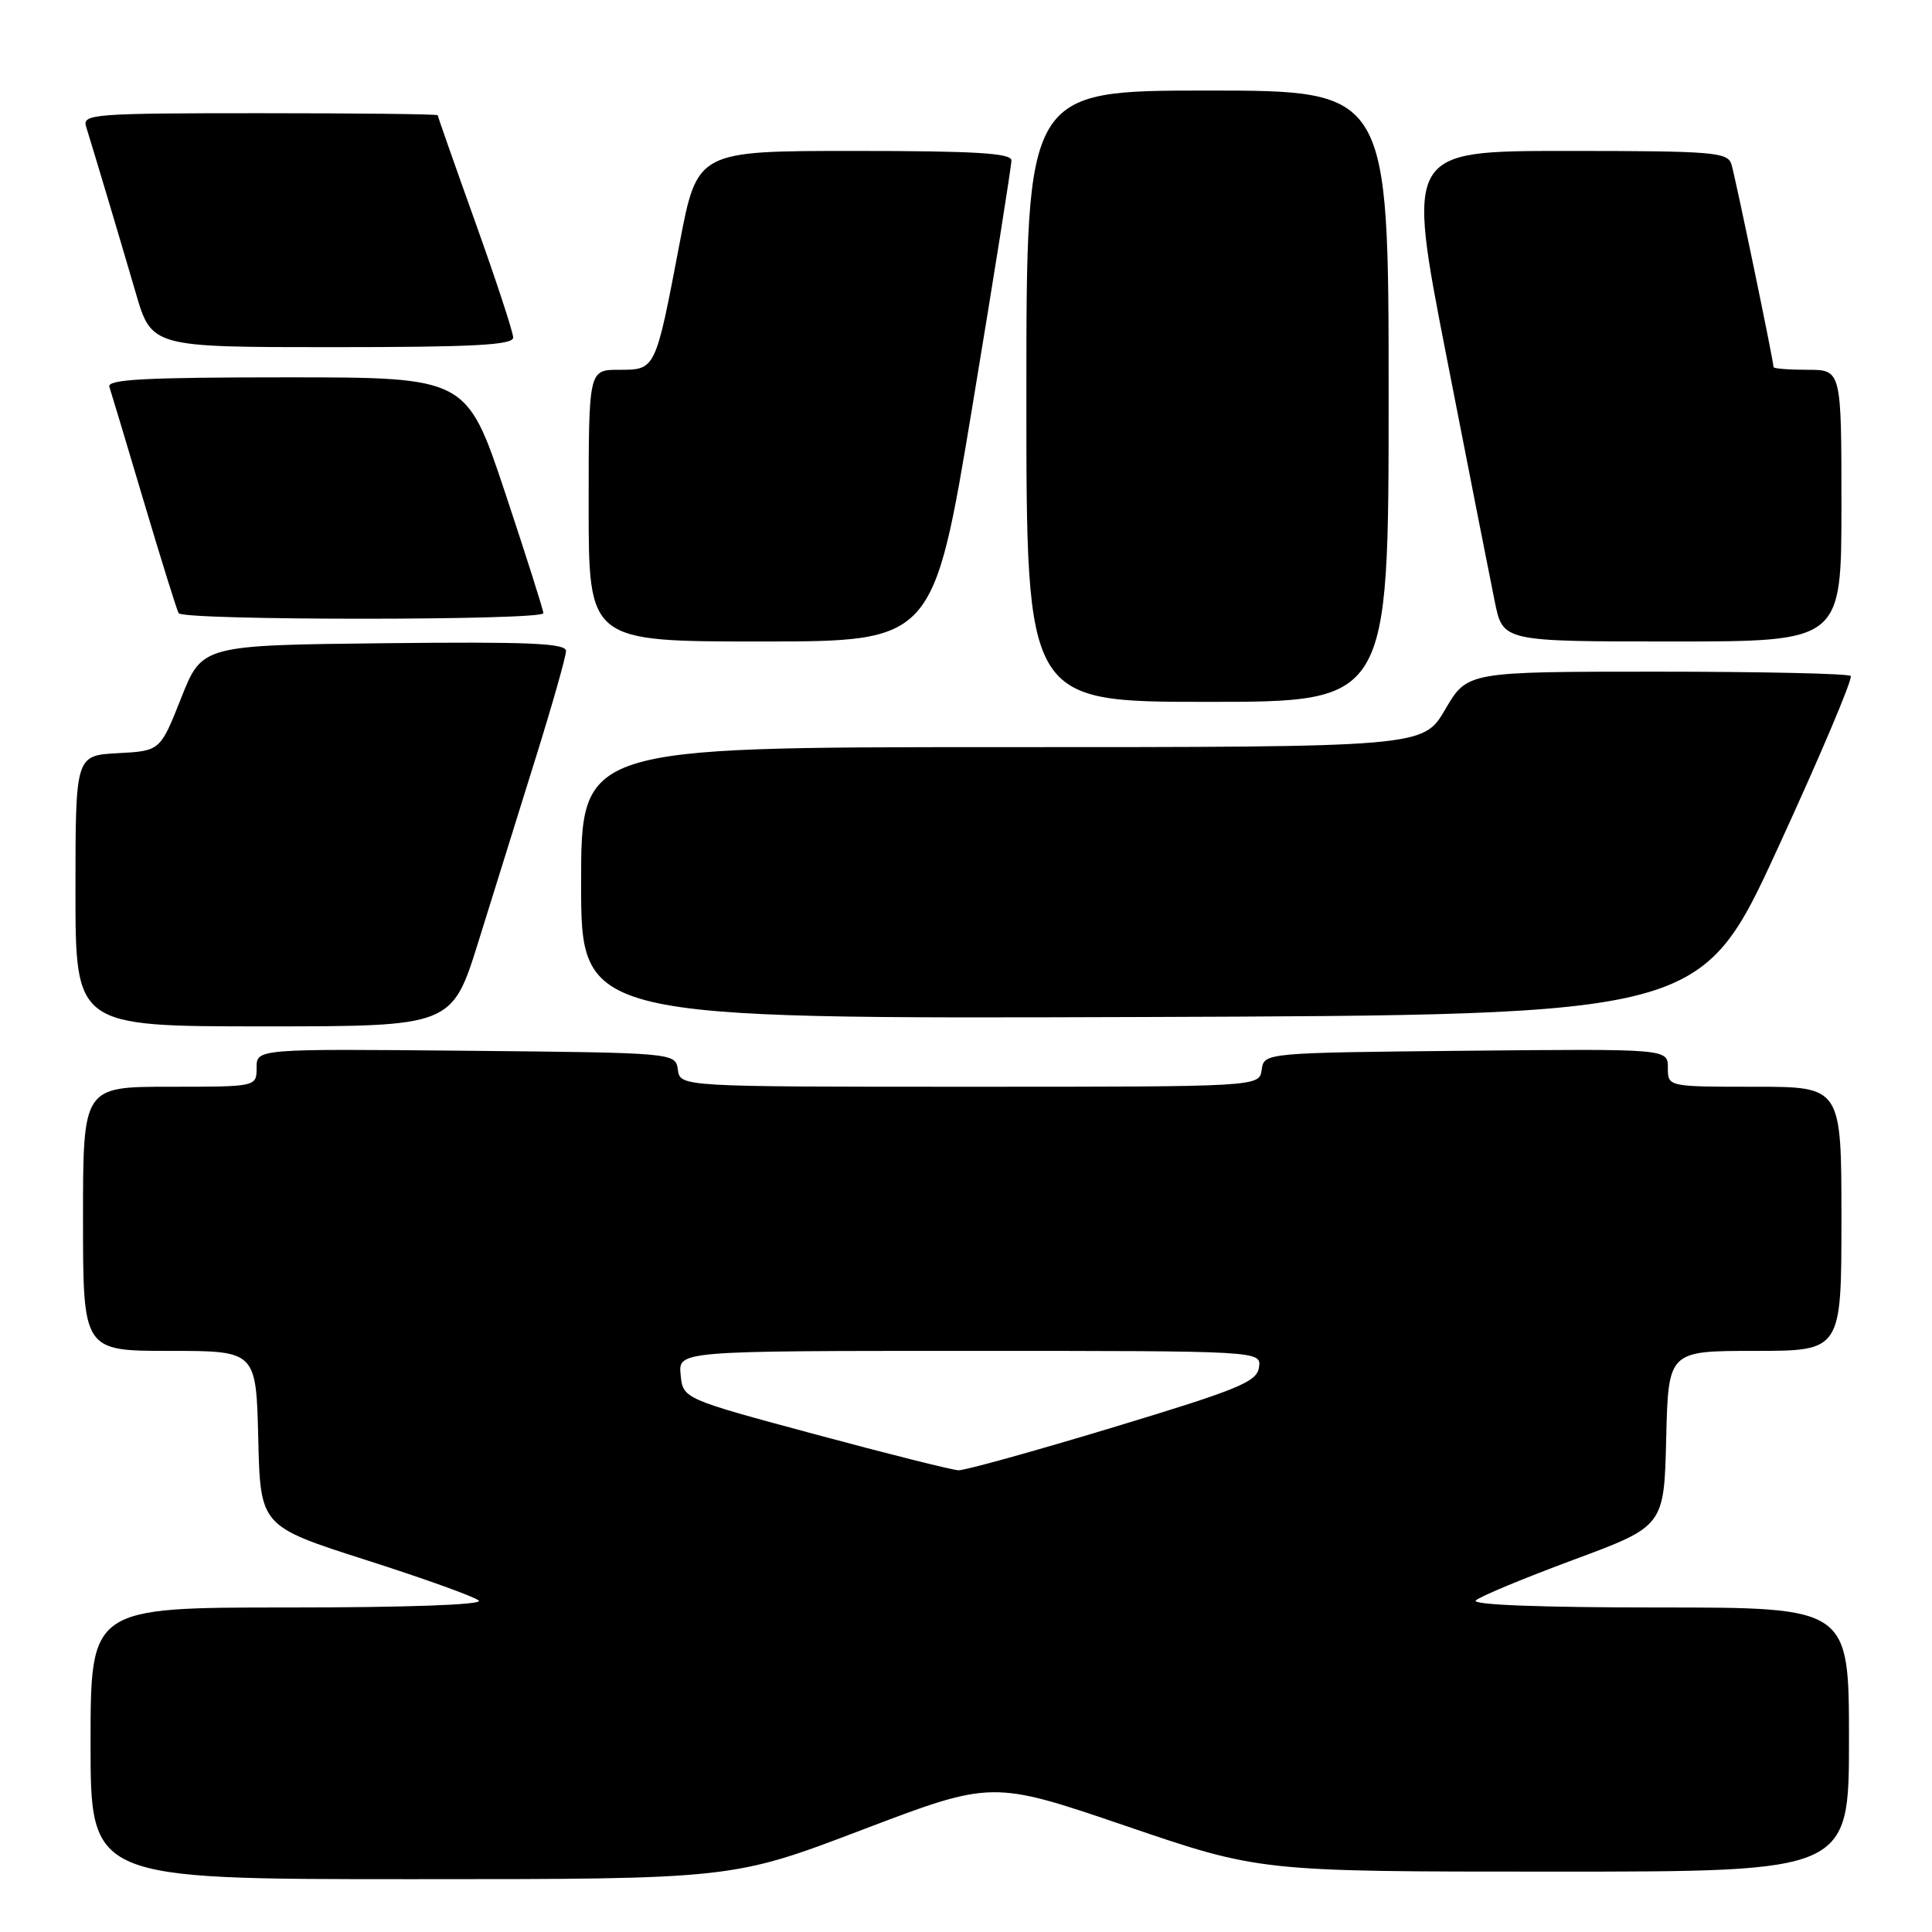 <?xml version="1.0" encoding="UTF-8" standalone="no"?>
<!DOCTYPE svg PUBLIC "-//W3C//DTD SVG 1.1//EN" "http://www.w3.org/Graphics/SVG/1.1/DTD/svg11.dtd" >
<svg xmlns="http://www.w3.org/2000/svg" xmlns:xlink="http://www.w3.org/1999/xlink" version="1.1" viewBox="0 0 256 256">
 <g >
 <path fill="currentColor"
d=" M 114.27 242.45 C 131.47 235.91 131.47 235.91 149.19 241.95 C 166.91 248.00 166.91 248.00 205.95 248.00 C 245.00 248.00 245.00 248.00 245.00 230.50 C 245.00 213.00 245.00 213.00 219.80 213.00 C 204.17 213.00 194.96 212.65 195.55 212.07 C 196.07 211.55 201.90 209.13 208.50 206.68 C 220.50 202.23 220.50 202.23 220.78 190.61 C 221.06 179.00 221.06 179.00 232.53 179.00 C 244.00 179.00 244.00 179.00 244.00 161.50 C 244.00 144.00 244.00 144.00 232.50 144.00 C 221.00 144.00 221.00 144.00 221.00 141.48 C 221.00 138.97 221.00 138.97 194.25 139.23 C 167.50 139.50 167.50 139.50 167.18 141.75 C 166.86 144.00 166.86 144.00 128.50 144.00 C 90.14 144.00 90.14 144.00 89.82 141.75 C 89.50 139.50 89.50 139.50 61.75 139.23 C 34.00 138.97 34.00 138.97 34.00 141.48 C 34.00 144.00 34.00 144.00 22.50 144.00 C 11.00 144.00 11.00 144.00 11.00 161.50 C 11.00 179.00 11.00 179.00 22.47 179.00 C 33.94 179.00 33.94 179.00 34.22 190.62 C 34.50 202.23 34.50 202.23 48.50 206.71 C 56.20 209.17 62.93 211.59 63.45 212.09 C 64.02 212.64 53.90 213.00 38.20 213.00 C 12.00 213.00 12.00 213.00 12.00 231.00 C 12.00 249.00 12.00 249.00 54.54 249.00 C 97.08 249.00 97.08 249.00 114.27 242.45 Z  M 63.40 124.75 C 65.33 118.56 68.73 107.66 70.95 100.53 C 73.18 93.39 75.00 86.97 75.00 86.26 C 75.00 85.23 70.10 85.02 50.89 85.23 C 26.77 85.50 26.77 85.50 24.00 92.50 C 21.23 99.50 21.23 99.50 15.62 99.80 C 10.00 100.10 10.00 100.10 10.00 118.05 C 10.00 136.00 10.00 136.00 34.94 136.00 C 59.89 136.00 59.89 136.00 63.40 124.75 Z  M 235.60 112.32 C 241.21 100.12 245.54 89.88 245.23 89.57 C 244.92 89.25 233.36 89.00 219.54 89.00 C 194.42 89.00 194.42 89.00 191.50 94.00 C 188.58 99.00 188.58 99.00 132.79 99.00 C 77.00 99.00 77.00 99.00 77.00 117.01 C 77.00 135.01 77.00 135.01 151.20 134.76 C 225.40 134.50 225.40 134.50 235.60 112.32 Z  M 184.00 52.50 C 184.00 12.00 184.00 12.00 160.00 12.00 C 136.00 12.00 136.00 12.00 136.00 52.50 C 136.00 93.00 136.00 93.00 160.00 93.00 C 184.00 93.00 184.00 93.00 184.00 52.50 Z  M 128.86 53.75 C 131.71 36.56 134.03 21.94 134.02 21.25 C 134.00 20.29 129.16 20.00 113.20 20.00 C 92.39 20.00 92.39 20.00 90.05 32.25 C 86.84 49.10 86.89 49.00 82.02 49.00 C 78.00 49.00 78.00 49.00 78.00 67.00 C 78.00 85.00 78.00 85.00 100.84 85.00 C 123.68 85.00 123.68 85.00 128.86 53.75 Z  M 244.00 67.00 C 244.00 49.00 244.00 49.00 239.50 49.00 C 237.03 49.00 235.00 48.84 235.00 48.64 C 235.00 47.81 229.92 23.36 229.42 21.75 C 228.91 20.16 226.98 20.00 207.61 20.00 C 186.35 20.00 186.35 20.00 191.67 47.25 C 194.60 62.24 197.48 76.86 198.07 79.75 C 199.14 85.00 199.14 85.00 221.57 85.00 C 244.00 85.00 244.00 85.00 244.00 67.00 Z  M 72.00 81.25 C 72.00 80.84 69.71 73.64 66.92 65.25 C 61.83 50.00 61.83 50.00 37.95 50.00 C 19.28 50.00 14.16 50.27 14.49 51.25 C 14.72 51.94 16.78 58.80 19.07 66.50 C 21.36 74.20 23.43 80.84 23.67 81.25 C 24.25 82.23 72.00 82.23 72.00 81.25 Z  M 68.00 44.73 C 68.00 44.04 65.75 37.18 63.00 29.50 C 60.25 21.82 58.00 15.41 58.00 15.27 C 58.00 15.12 47.39 15.00 34.43 15.00 C 12.45 15.00 10.90 15.12 11.40 16.75 C 12.66 20.81 16.00 32.01 17.97 38.75 C 20.08 46.00 20.08 46.00 44.04 46.00 C 62.70 46.00 68.00 45.72 68.00 44.73 Z  M 108.00 190.05 C 90.50 185.34 90.50 185.34 90.19 182.17 C 89.87 179.00 89.87 179.00 128.51 179.00 C 167.14 179.00 167.14 179.00 166.82 181.19 C 166.54 183.11 164.15 184.09 147.50 189.13 C 137.05 192.29 127.83 194.85 127.00 194.82 C 126.17 194.79 117.62 192.64 108.00 190.05 Z "/>
</g>
</svg>